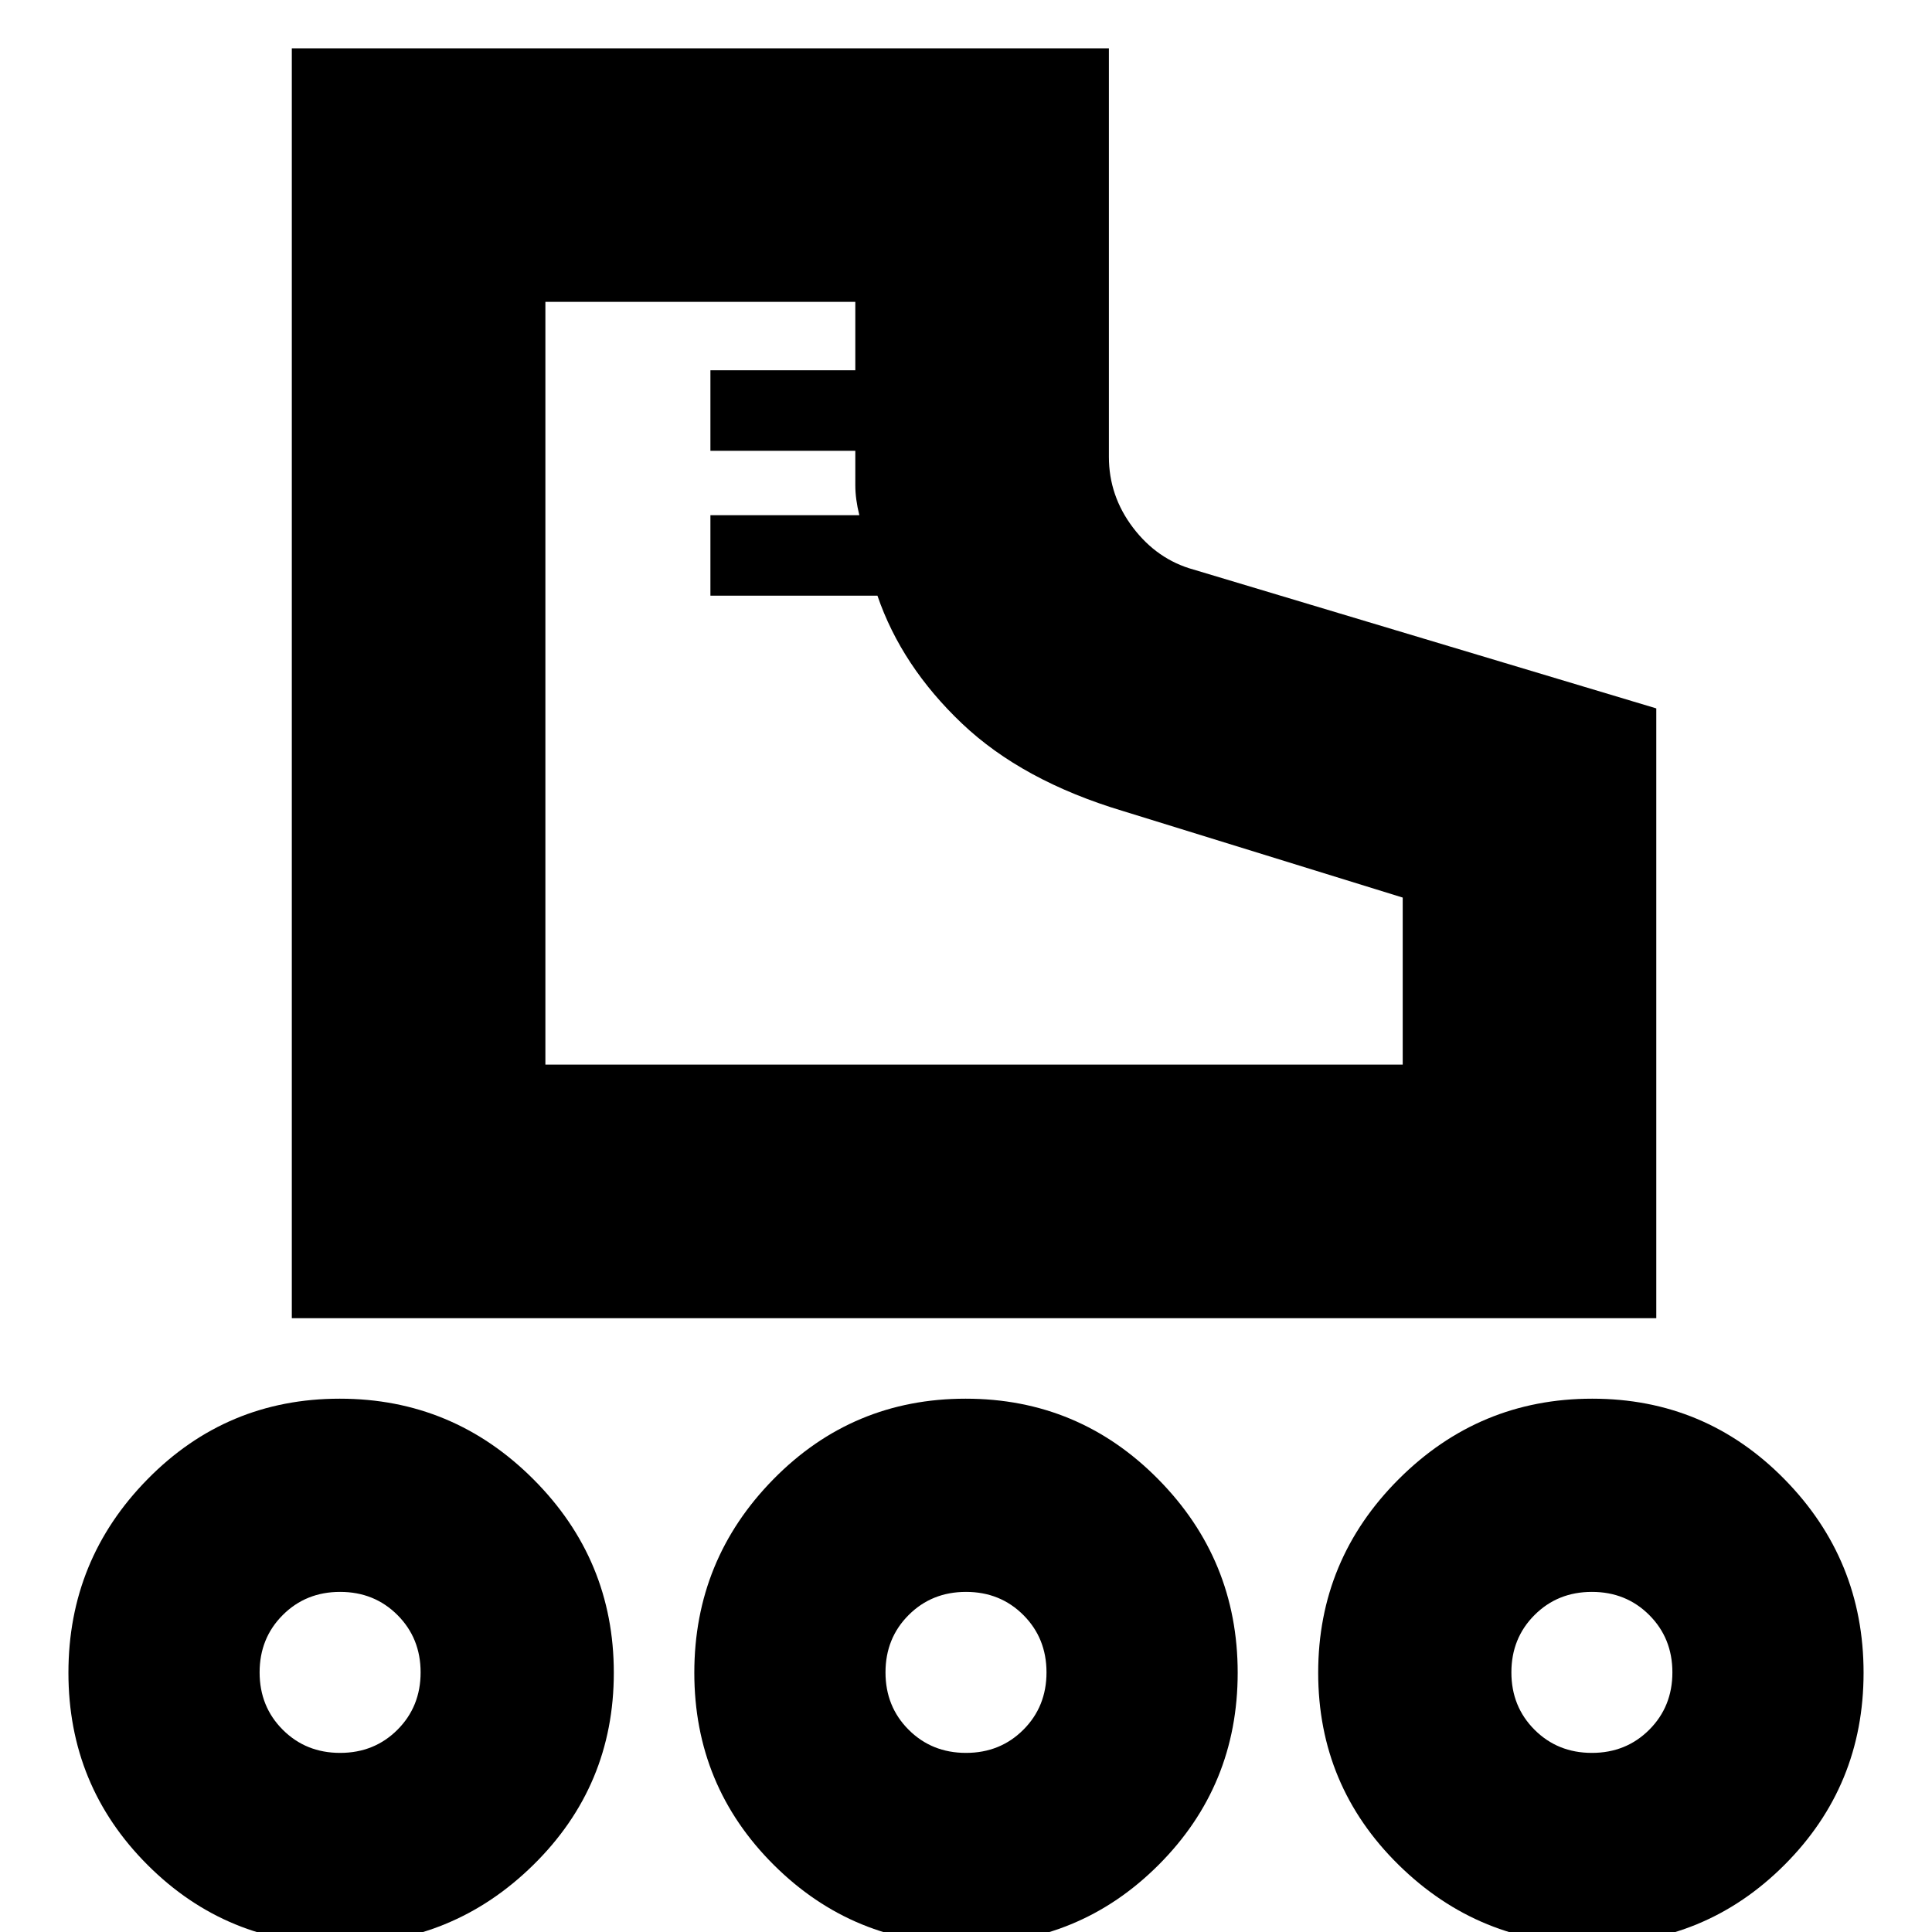 <svg xmlns="http://www.w3.org/2000/svg" height="24" viewBox="0 -960 960 960" width="24"><path d="M145-305v-631h406v203q0 19.394 12 35.197Q575-682 593-677l230 69v303H145Zm126-126h426v-83l-139-43q-50-15-80-43.5T436-664h-83v-40h74q-2-8-2-14.857V-736h-72v-40h72v-34H271v379Zm0 0ZM168.824 6q-56.177 0-95.5-39.324Q34-72.647 34-128.823 34-185 73.323-225q39.324-40 95.501-40Q225-265 265-225t40 96.176q0 56.177-40 95.5Q225 6 168.824 6ZM169-89q17 0 28.5-11.5T209-129q0-17-11.5-28.5T169-169q-17 0-28.5 11.5T129-129q0 17 11.5 28.5T169-89ZM791.176 6Q735 6 695-33.324q-40-39.323-40-95.5Q655-185 695-225t96.176-40q56.177 0 95.501 40Q926-185 926-128.824q0 56.177-39.323 95.5Q847.353 6 791.176 6ZM791-89q17 0 28.5-11.5T831-129q0-17-11.5-28.5T791-169q-17 0-28.5 11.5T751-129q0 17 11.5 28.5T791-89ZM480.176 6Q424 6 384.5-33.324q-39.5-39.323-39.5-95.5Q345-185 384.324-225q39.323-40 95.5-40Q536-265 575.5-225t39.5 96.176q0 56.177-39.323 95.5Q536.353 6 480.176 6ZM480-89q17 0 28.5-11.5T520-129q0-17-11.5-28.5T480-169q-17 0-28.5 11.5T440-129q0 17 11.5 28.5T480-89Zm-311-40Zm311 0Zm311 0Z"/></svg>